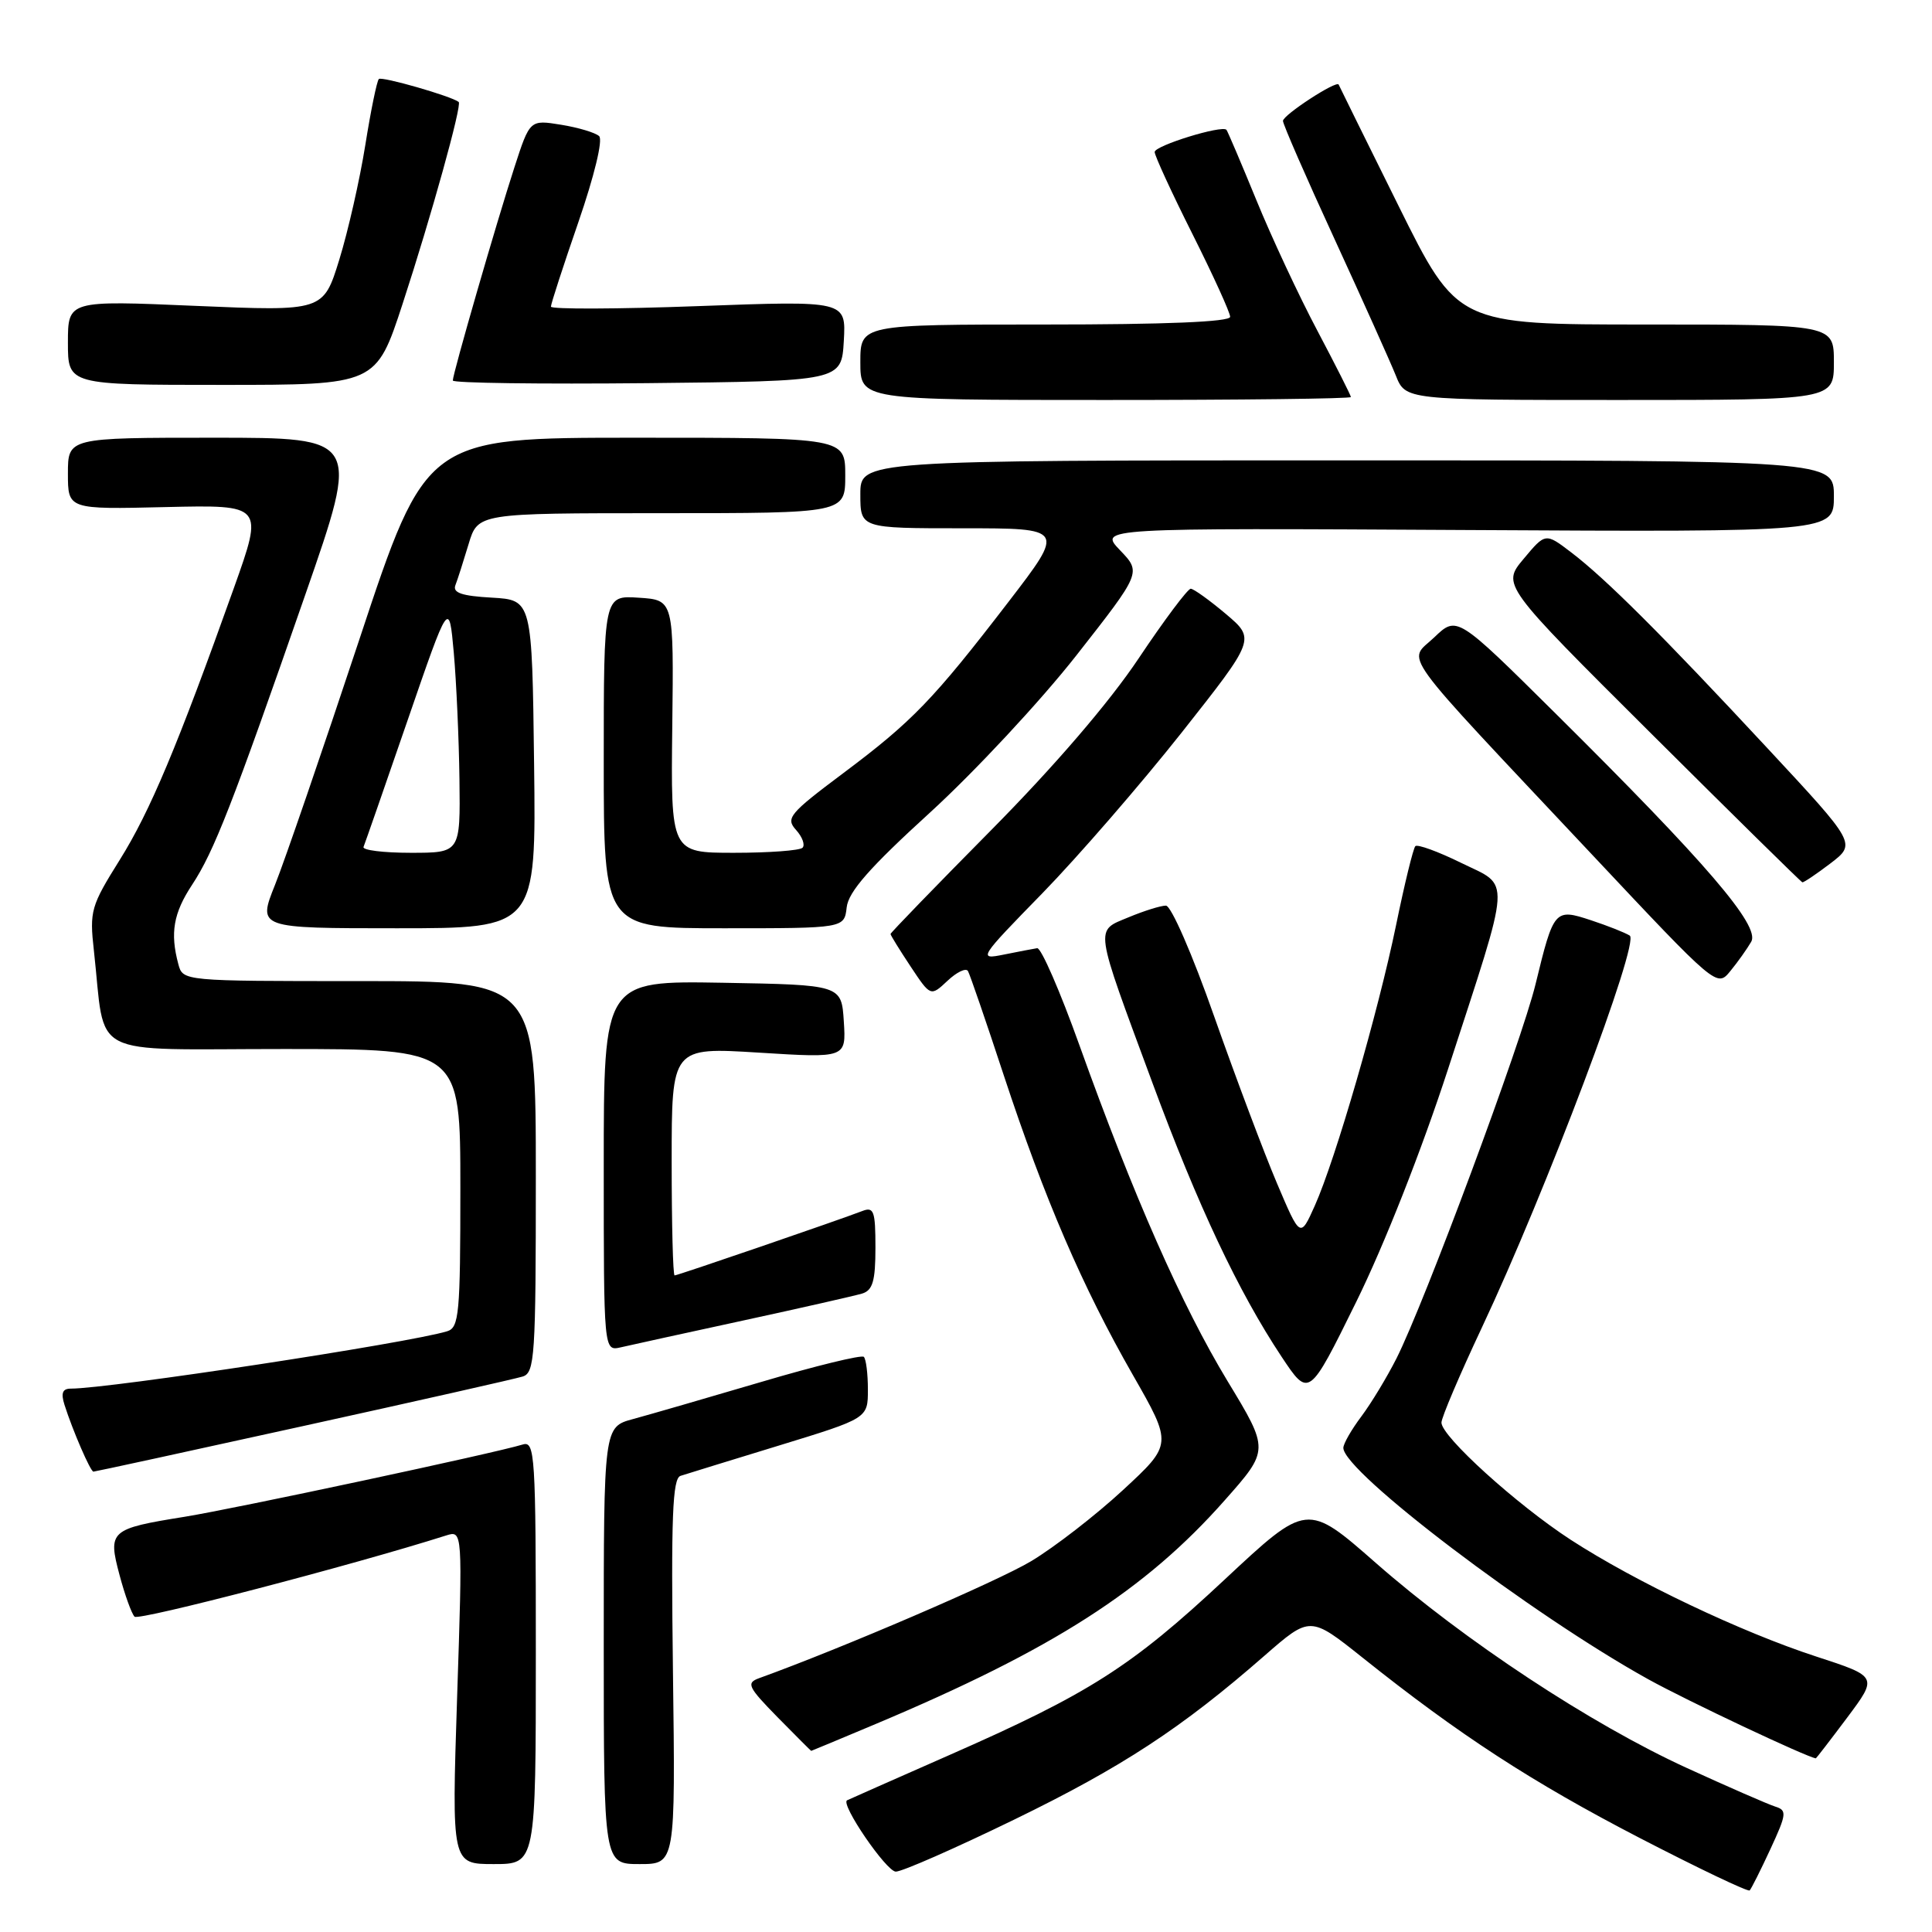 <?xml version="1.0" encoding="UTF-8" standalone="no"?>
<!DOCTYPE svg PUBLIC "-//W3C//DTD SVG 1.1//EN" "http://www.w3.org/Graphics/SVG/1.1/DTD/svg11.dtd" >
<svg xmlns="http://www.w3.org/2000/svg" xmlns:xlink="http://www.w3.org/1999/xlink" version="1.1" viewBox="0 0 256 256">
 <g >
 <path fill="currentColor"
d=" M 234.59 245.01 C 236.75 240.34 236.80 239.87 235.22 239.38 C 234.28 239.08 229.00 236.78 223.50 234.26 C 210.81 228.45 194.10 217.44 182.34 207.13 C 173.19 199.10 173.19 199.10 162.27 209.30 C 149.89 220.87 144.31 224.42 125.67 232.61 C 118.43 235.80 112.38 238.47 112.24 238.55 C 111.33 239.05 117.46 248.00 118.70 248.00 C 119.54 248.00 126.59 244.90 134.36 241.12 C 148.67 234.16 156.58 228.98 167.55 219.39 C 173.60 214.11 173.60 214.11 180.55 219.65 C 193.39 229.90 202.97 236.13 217.25 243.53 C 225.06 247.57 231.63 250.71 231.84 250.49 C 232.05 250.28 233.29 247.82 234.59 245.01 Z  M 71.00 218.93 C 71.00 192.66 70.89 190.90 69.25 191.41 C 65.55 192.55 31.16 199.90 24.47 200.98 C 14.57 202.57 14.27 202.83 15.84 208.70 C 16.54 211.34 17.44 213.82 17.83 214.22 C 18.38 214.78 46.71 207.40 59.11 203.46 C 61.30 202.77 61.30 202.77 60.57 224.89 C 59.85 247.00 59.85 247.00 65.42 247.00 C 71.00 247.00 71.00 247.00 71.00 218.93 Z  M 89.17 221.50 C 88.91 200.98 89.11 195.91 90.17 195.56 C 90.90 195.32 96.79 193.51 103.25 191.53 C 115.00 187.93 115.00 187.93 115.00 184.13 C 115.00 182.04 114.76 180.09 114.46 179.79 C 114.16 179.50 108.04 180.99 100.85 183.12 C 93.66 185.24 86.03 187.45 83.89 188.03 C 80.00 189.08 80.00 189.08 80.00 218.04 C 80.00 247.00 80.00 247.00 84.75 247.00 C 89.50 247.00 89.50 247.00 89.17 221.50 Z  M 244.77 227.58 C 248.82 222.16 248.82 222.16 240.66 219.50 C 230.72 216.26 216.71 209.60 208.13 204.03 C 200.98 199.38 191.00 190.34 191.00 188.50 C 191.00 187.84 193.41 182.17 196.36 175.90 C 204.86 157.83 217.31 124.81 215.95 123.97 C 215.31 123.57 213.00 122.66 210.82 121.94 C 206.00 120.35 205.88 120.49 203.47 130.40 C 201.62 138.04 188.77 172.60 185.04 180.00 C 183.79 182.47 181.70 185.93 180.39 187.68 C 179.07 189.43 178.00 191.31 178.00 191.85 C 178.00 195.01 202.97 213.96 218.40 222.51 C 223.48 225.33 239.43 232.85 240.61 232.99 C 240.66 232.99 242.54 230.56 244.77 227.58 Z  M 116.03 228.44 C 139.51 218.56 151.73 210.73 162.27 198.81 C 168.19 192.13 168.19 192.13 162.66 183.01 C 156.59 172.98 150.19 158.47 143.03 138.50 C 140.47 131.35 137.95 125.56 137.43 125.64 C 136.92 125.72 134.93 126.10 133.00 126.49 C 129.58 127.18 129.69 126.99 138.13 118.35 C 142.87 113.48 151.16 103.91 156.56 97.09 C 166.36 84.68 166.36 84.68 162.43 81.35 C 160.27 79.53 158.17 78.02 157.78 78.01 C 157.38 78.01 154.27 82.16 150.87 87.25 C 146.98 93.07 139.75 101.49 131.34 109.99 C 124.00 117.41 118.00 123.60 118.00 123.76 C 118.00 123.92 119.19 125.85 120.65 128.05 C 123.31 132.06 123.31 132.06 125.55 129.96 C 126.78 128.80 128.00 128.22 128.26 128.67 C 128.52 129.13 130.66 135.35 133.01 142.50 C 138.41 158.87 143.41 170.48 150.11 182.19 C 155.36 191.37 155.36 191.37 148.80 197.44 C 145.20 200.77 139.72 205.01 136.64 206.86 C 132.19 209.53 111.65 218.37 100.58 222.37 C 98.85 223.00 99.10 223.53 103.03 227.54 C 105.44 229.99 107.45 232.00 107.49 232.00 C 107.53 232.00 111.37 230.40 116.03 228.44 Z  M 40.12 188.97 C 55.18 185.66 68.29 182.70 69.25 182.40 C 70.86 181.91 71.00 179.76 71.00 155.93 C 71.00 130.00 71.00 130.00 47.62 130.00 C 24.23 130.00 24.23 130.00 23.63 127.75 C 22.52 123.62 22.98 120.99 25.46 117.23 C 28.35 112.84 30.78 106.63 40.47 78.75 C 47.69 58.00 47.69 58.00 28.35 58.00 C 9.00 58.00 9.00 58.00 9.00 62.75 C 9.00 67.50 9.00 67.50 21.96 67.19 C 34.92 66.89 34.92 66.89 31.00 77.89 C 23.51 98.88 19.88 107.53 15.86 113.95 C 12.05 120.04 11.85 120.71 12.44 125.95 C 14.06 140.47 11.23 139.00 37.59 139.00 C 61.00 139.00 61.00 139.00 61.00 157.43 C 61.00 174.12 60.83 175.92 59.25 176.40 C 54.15 177.96 14.50 184.00 9.38 184.00 C 8.28 184.00 8.05 184.59 8.55 186.16 C 9.63 189.56 11.99 195.00 12.38 195.00 C 12.58 195.00 25.06 192.29 40.12 188.97 Z  M 191.88 141.64 C 200.38 115.48 200.25 117.59 193.60 114.33 C 190.55 112.83 187.82 111.84 187.54 112.12 C 187.26 112.41 186.11 117.11 184.99 122.57 C 182.60 134.17 176.96 153.64 174.21 159.78 C 172.29 164.06 172.29 164.06 169.20 156.78 C 167.50 152.78 163.77 142.86 160.91 134.75 C 158.00 126.45 155.18 120.00 154.49 120.00 C 153.80 120.00 151.57 120.70 149.53 121.55 C 145.05 123.42 144.91 122.41 152.71 143.50 C 158.73 159.78 164.10 171.16 169.80 179.75 C 173.44 185.23 173.44 185.23 179.71 172.50 C 183.43 164.95 188.38 152.39 191.88 141.64 Z  M 98.50 174.97 C 106.20 173.30 113.29 171.69 114.25 171.40 C 115.64 170.97 116.00 169.73 116.00 165.33 C 116.00 160.46 115.79 159.87 114.25 160.47 C 111.20 161.65 89.79 169.00 89.39 169.00 C 89.17 169.00 89.00 162.20 89.00 153.88 C 89.00 138.76 89.00 138.76 100.56 139.48 C 112.12 140.20 112.12 140.20 111.81 135.35 C 111.50 130.50 111.50 130.50 95.75 130.22 C 80.00 129.95 80.00 129.95 80.00 154.49 C 80.00 179.04 80.00 179.04 82.25 178.53 C 83.49 178.24 90.80 176.64 98.50 174.97 Z  M 232.05 124.78 C 233.25 122.69 226.10 114.35 206.12 94.54 C 193.05 81.58 193.05 81.58 190.05 84.45 C 186.52 87.83 184.65 85.24 210.89 113.17 C 227.48 130.83 227.50 130.85 229.28 128.67 C 230.26 127.48 231.50 125.73 232.05 124.78 Z  M 70.77 101.25 C 70.50 79.50 70.50 79.50 65.16 79.19 C 61.20 78.97 59.96 78.55 60.34 77.55 C 60.63 76.81 61.41 74.36 62.09 72.10 C 63.32 68.00 63.32 68.00 87.66 68.00 C 112.00 68.00 112.00 68.00 112.00 63.00 C 112.00 58.00 112.00 58.00 84.24 58.00 C 56.47 58.00 56.47 58.00 47.61 84.75 C 42.73 99.46 37.71 114.09 36.44 117.25 C 34.14 123.00 34.14 123.00 52.59 123.00 C 71.04 123.00 71.04 123.00 70.77 101.25 Z  M 112.19 120.23 C 112.42 118.16 115.25 114.94 123.25 107.65 C 129.16 102.25 137.88 92.89 142.62 86.85 C 151.24 75.86 151.24 75.86 148.41 72.91 C 145.59 69.96 145.59 69.96 194.29 70.23 C 243.00 70.50 243.00 70.50 243.00 65.75 C 243.00 61.00 243.00 61.00 178.50 61.00 C 114.00 61.00 114.00 61.00 114.00 65.50 C 114.00 70.00 114.00 70.00 127.56 70.00 C 141.12 70.00 141.12 70.00 133.63 79.75 C 123.67 92.71 120.91 95.58 111.72 102.46 C 104.59 107.80 104.07 108.42 105.48 109.97 C 106.32 110.90 106.70 111.96 106.34 112.33 C 105.97 112.70 101.89 113.00 97.27 113.00 C 88.88 113.00 88.88 113.00 89.08 96.25 C 89.28 79.50 89.28 79.50 84.64 79.20 C 80.00 78.89 80.00 78.89 80.00 100.95 C 80.00 123.00 80.00 123.00 95.94 123.00 C 111.87 123.00 111.87 123.00 112.19 120.23 Z  M 242.55 114.40 C 245.96 111.79 245.96 111.79 234.23 99.18 C 220.19 84.08 212.80 76.71 208.20 73.20 C 204.78 70.59 204.78 70.59 201.89 74.05 C 199.00 77.50 199.00 77.50 218.75 97.16 C 229.61 107.97 238.64 116.86 238.82 116.91 C 238.99 116.96 240.67 115.83 242.55 114.40 Z  M 179.00 52.61 C 179.00 52.40 177.01 48.46 174.58 43.86 C 172.14 39.26 168.49 31.45 166.47 26.50 C 164.44 21.55 162.66 17.37 162.51 17.20 C 161.92 16.55 153.00 19.30 153.00 20.14 C 153.00 20.63 155.25 25.52 158.00 31.00 C 160.75 36.48 163.00 41.42 163.00 41.98 C 163.00 42.65 154.46 43.00 138.50 43.00 C 114.00 43.00 114.00 43.00 114.00 48.00 C 114.00 53.00 114.00 53.00 146.50 53.00 C 164.38 53.00 179.00 52.83 179.00 52.61 Z  M 243.00 48.00 C 243.00 43.00 243.00 43.00 218.05 43.00 C 193.11 43.00 193.11 43.00 185.30 27.25 C 181.01 18.59 177.44 11.37 177.38 11.21 C 177.12 10.60 170.00 15.24 170.00 16.02 C 170.00 16.47 173.07 23.51 176.83 31.67 C 180.58 39.83 184.23 47.96 184.95 49.75 C 186.24 53.00 186.24 53.00 214.62 53.00 C 243.00 53.00 243.00 53.00 243.00 48.00 Z  M 53.35 40.25 C 57.12 28.73 61.25 13.88 60.78 13.51 C 59.80 12.74 50.58 10.09 50.20 10.47 C 49.94 10.72 49.13 14.67 48.40 19.25 C 47.67 23.82 46.12 30.64 44.96 34.40 C 42.84 41.25 42.84 41.25 25.92 40.53 C 9.00 39.80 9.00 39.80 9.00 45.40 C 9.00 51.00 9.00 51.00 29.42 51.00 C 49.83 51.00 49.83 51.00 53.35 40.25 Z  M 111.81 45.17 C 112.11 39.84 112.11 39.84 92.56 40.56 C 81.80 40.96 73.00 40.99 73.00 40.63 C 73.00 40.26 74.64 35.22 76.64 29.43 C 78.74 23.34 79.91 18.53 79.39 18.04 C 78.90 17.58 76.63 16.90 74.35 16.53 C 70.21 15.86 70.21 15.86 68.16 22.18 C 65.78 29.51 60.00 49.51 60.00 50.42 C 60.00 50.76 71.59 50.91 85.75 50.77 C 111.50 50.50 111.50 50.50 111.81 45.17 Z  M 48.17 112.22 C 48.35 111.78 50.98 104.25 54.00 95.47 C 59.50 79.50 59.50 79.50 60.13 86.50 C 60.47 90.35 60.81 97.89 60.88 103.25 C 61.00 113.00 61.00 113.00 54.42 113.00 C 50.80 113.00 47.98 112.65 48.17 112.22 Z "/>
</g>
</svg>